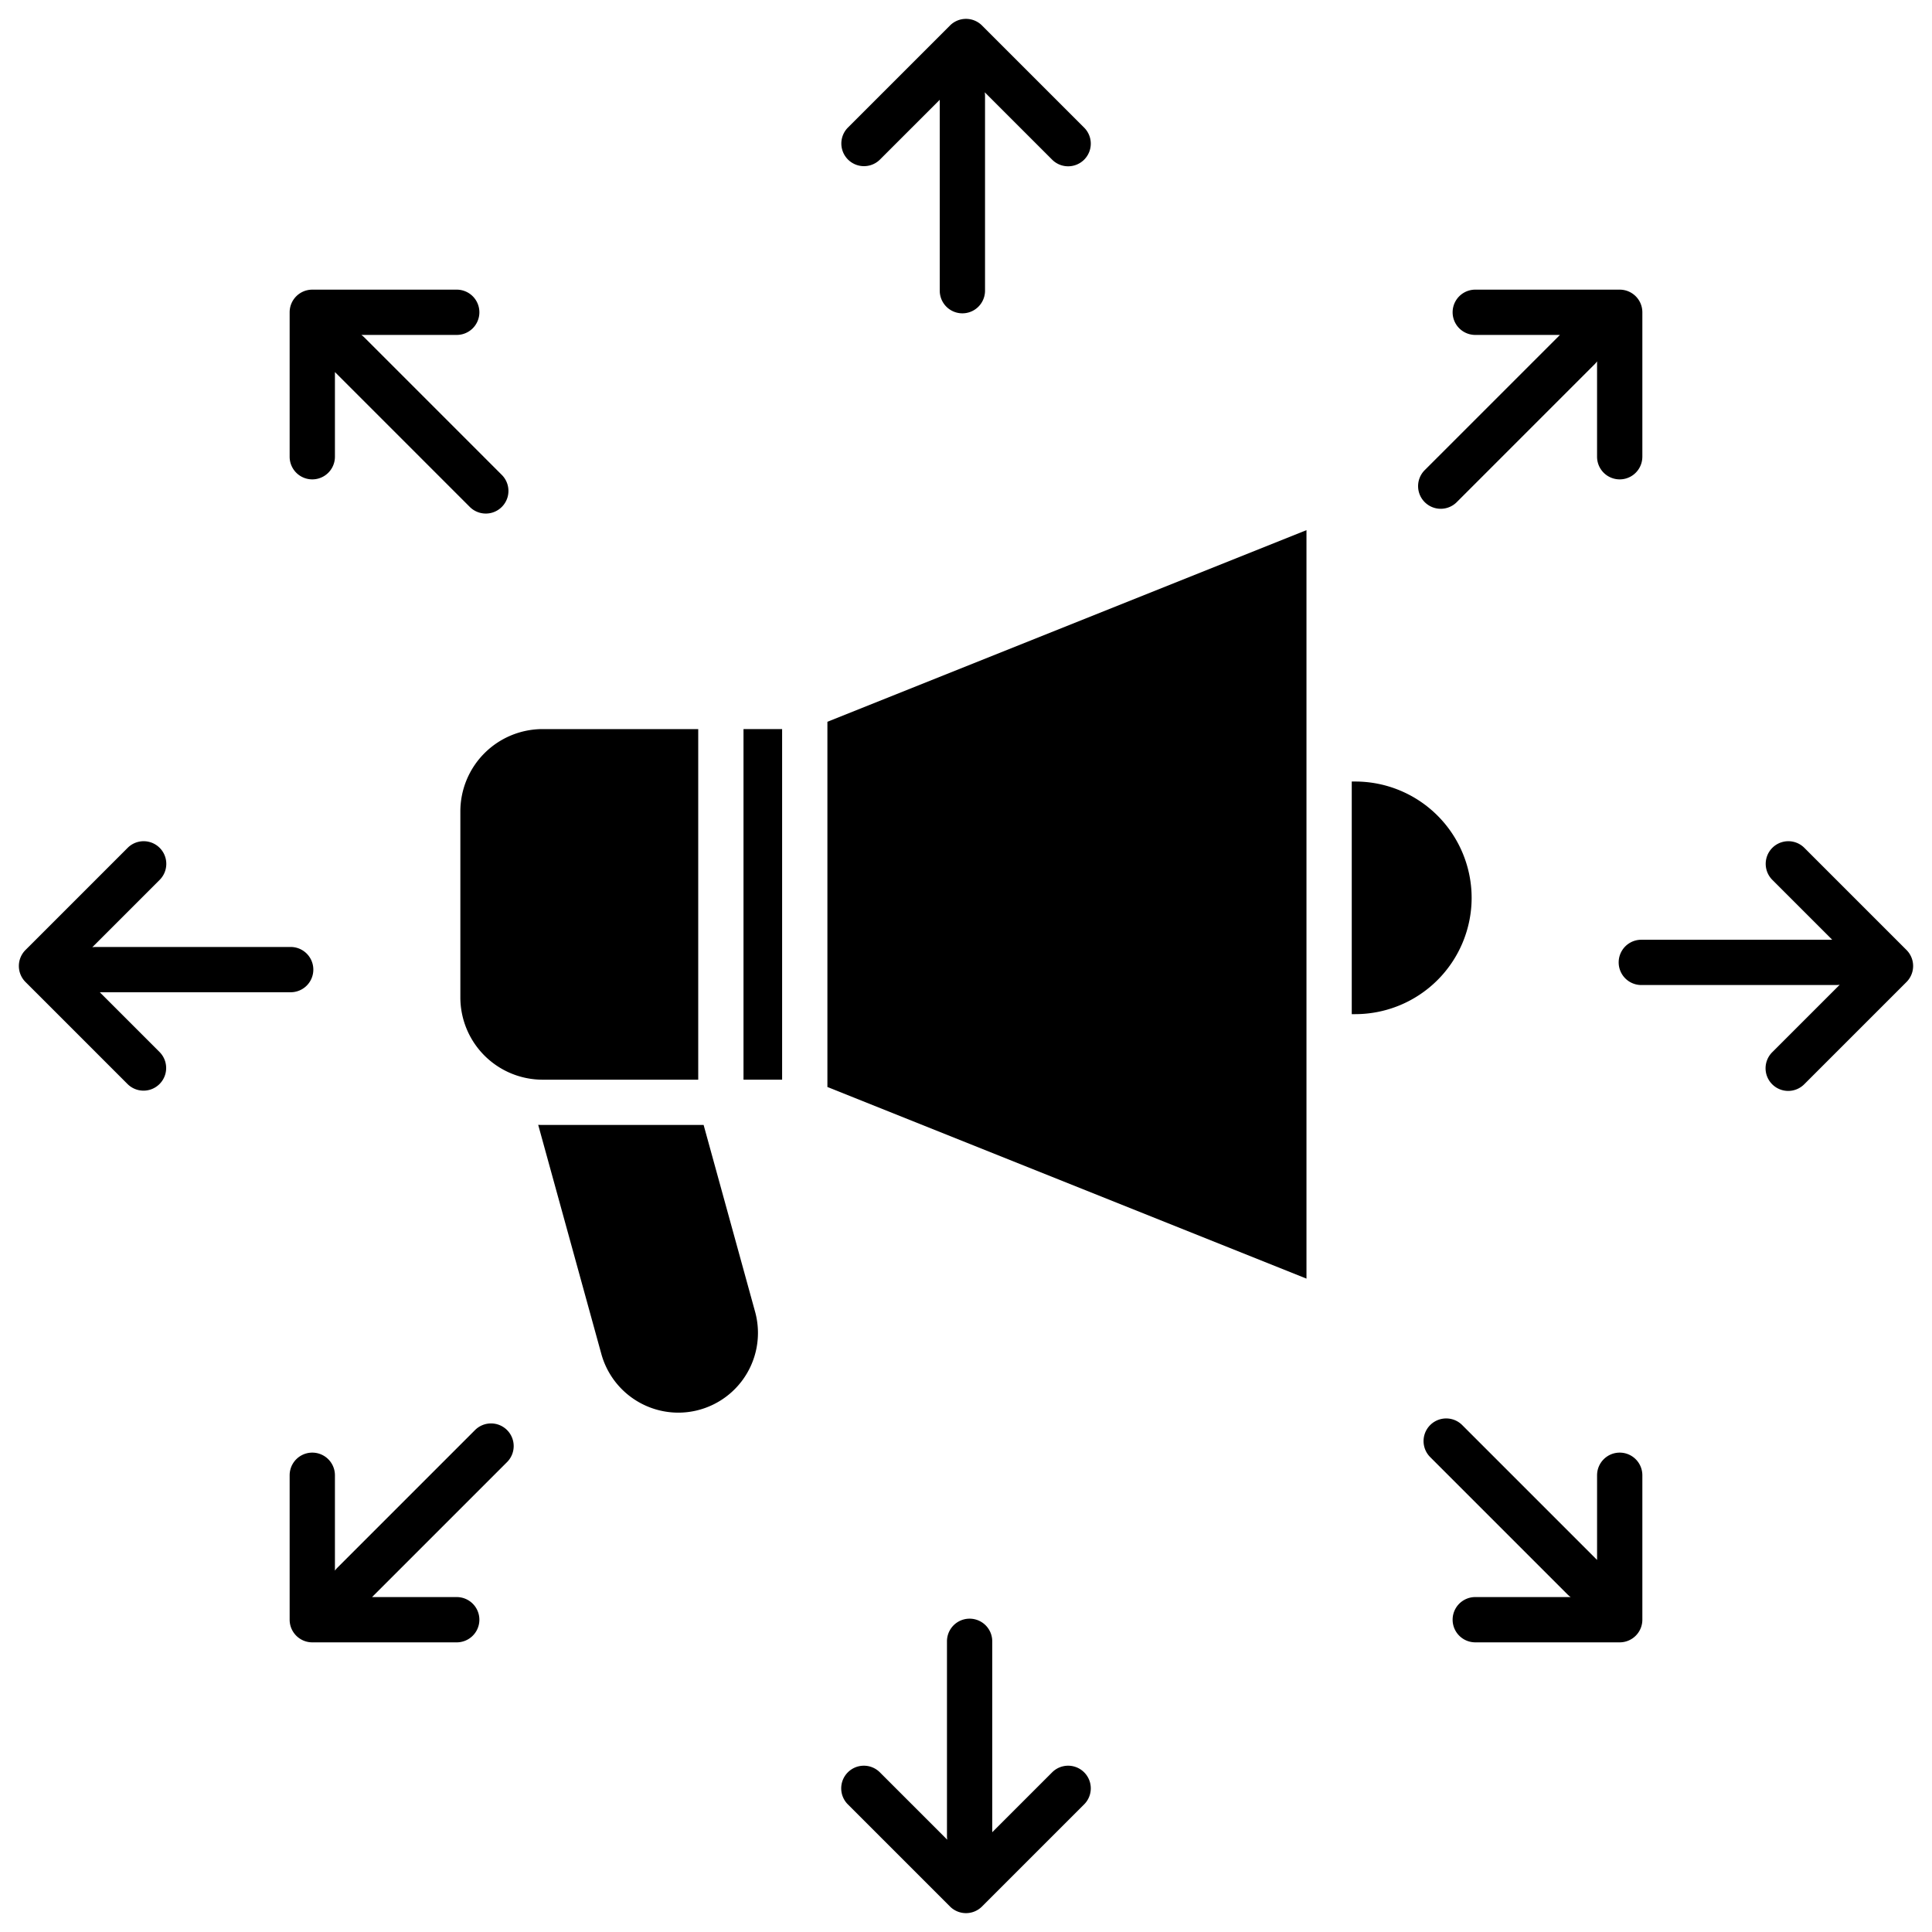 <?xml version="1.0"?>
<svg xmlns="http://www.w3.org/2000/svg" id="Layer_1" data-name="Layer 1" viewBox="0 0 512 512" width="512" height="512"><title>campaign </title><path d="M283.069,44.069a6,6,0,0,0,4.243-10.243L260.242,6.757a6,6,0,0,0-8.484,0l-27.07,27.069a6,6,0,0,0,8.485,8.485l15.87-15.869V77.035a6,6,0,0,0,12,0V25.355a5.966,5.966,0,0,0-.075-.9l17.859,17.858A5.979,5.979,0,0,0,283.069,44.069Z"/><path d="M224.688,469.688a6,6,0,0,0,0,8.486l27.07,27.069a6,6,0,0,0,8.484,0l27.07-27.069a6,6,0,0,0-8.485-8.486l-15.87,15.87V434.965a6,6,0,0,0-12,0v51.679a5.968,5.968,0,0,0,.075.9l-17.859-17.859A6,6,0,0,0,224.688,469.688Z"/><path d="M42.312,278.826l-15.87-15.869H77.035a6,6,0,0,0,0-12H25.355a5.966,5.966,0,0,0-.9.075l17.859-17.858a6,6,0,1,0-8.485-8.486L6.758,251.757a6,6,0,0,0,0,8.486l27.069,27.068a6,6,0,0,0,8.485-8.485Z"/><path d="M505.242,251.757l-27.069-27.069a6,6,0,1,0-8.485,8.486l15.87,15.869H434.965a6,6,0,0,0,0,12h51.68a6.1,6.1,0,0,0,.9-.075l-17.859,17.858a6,6,0,1,0,8.485,8.485l27.069-27.068a6,6,0,0,0,0-8.486Z"/><path d="M127.04,82.759a6,6,0,0,0-6-6H82.759a6,6,0,0,0-6,6V121.04a6,6,0,0,0,12,0V98.6l35.775,35.775a6,6,0,0,0,8.485-8.485L96.476,89.344a5.964,5.964,0,0,0-.716-.585h25.28A6,6,0,0,0,127.04,82.759Z"/><path d="M429.241,384.96a6,6,0,0,0-6,6V413.4l-35.775-35.775a6,6,0,0,0-8.485,8.485l36.543,36.543a5.964,5.964,0,0,0,.716.585H390.96a6,6,0,0,0,0,12h38.281a6,6,0,0,0,6-6V390.96A6,6,0,0,0,429.241,384.96Z"/><path d="M435.241,121.04V82.759a6,6,0,0,0-6-6H390.96a6,6,0,0,0,0,12H413.4l-35.775,35.774a6,6,0,1,0,8.484,8.485l36.544-36.543a5.811,5.811,0,0,0,.585-.716V121.04a6,6,0,0,0,12,0Z"/><path d="M134.373,378.981a6,6,0,0,0-8.485,0L89.344,415.524a5.964,5.964,0,0,0-.585.716V390.96a6,6,0,0,0-12,0v38.281a6,6,0,0,0,6,6H121.04a6,6,0,0,0,0-12H98.6l35.775-35.774A6,6,0,0,0,134.373,378.981Z"/><polygon points="346.229 140.495 219.271 191.278 219.271 288.067 346.229 338.849 346.229 140.495"/><rect x="197.037" y="193.216" width="10.233" height="92.913"/><path d="M185.037,286.129V193.216H143.792A21.816,21.816,0,0,0,122,215.008v49.33a21.816,21.816,0,0,0,21.792,21.791Z"/><path d="M390,237.935a30.859,30.859,0,0,0-30.824-30.823h-.947v61.647h.947A30.859,30.859,0,0,0,390,237.935Z"/><path d="M179.74,374.367a21.129,21.129,0,0,0,20.368-26.741l-13.641-49.5H143.792c-.39,0-.776-.017-1.163-.03l16.743,60.754A21.185,21.185,0,0,0,179.74,374.367Z"/></svg>
